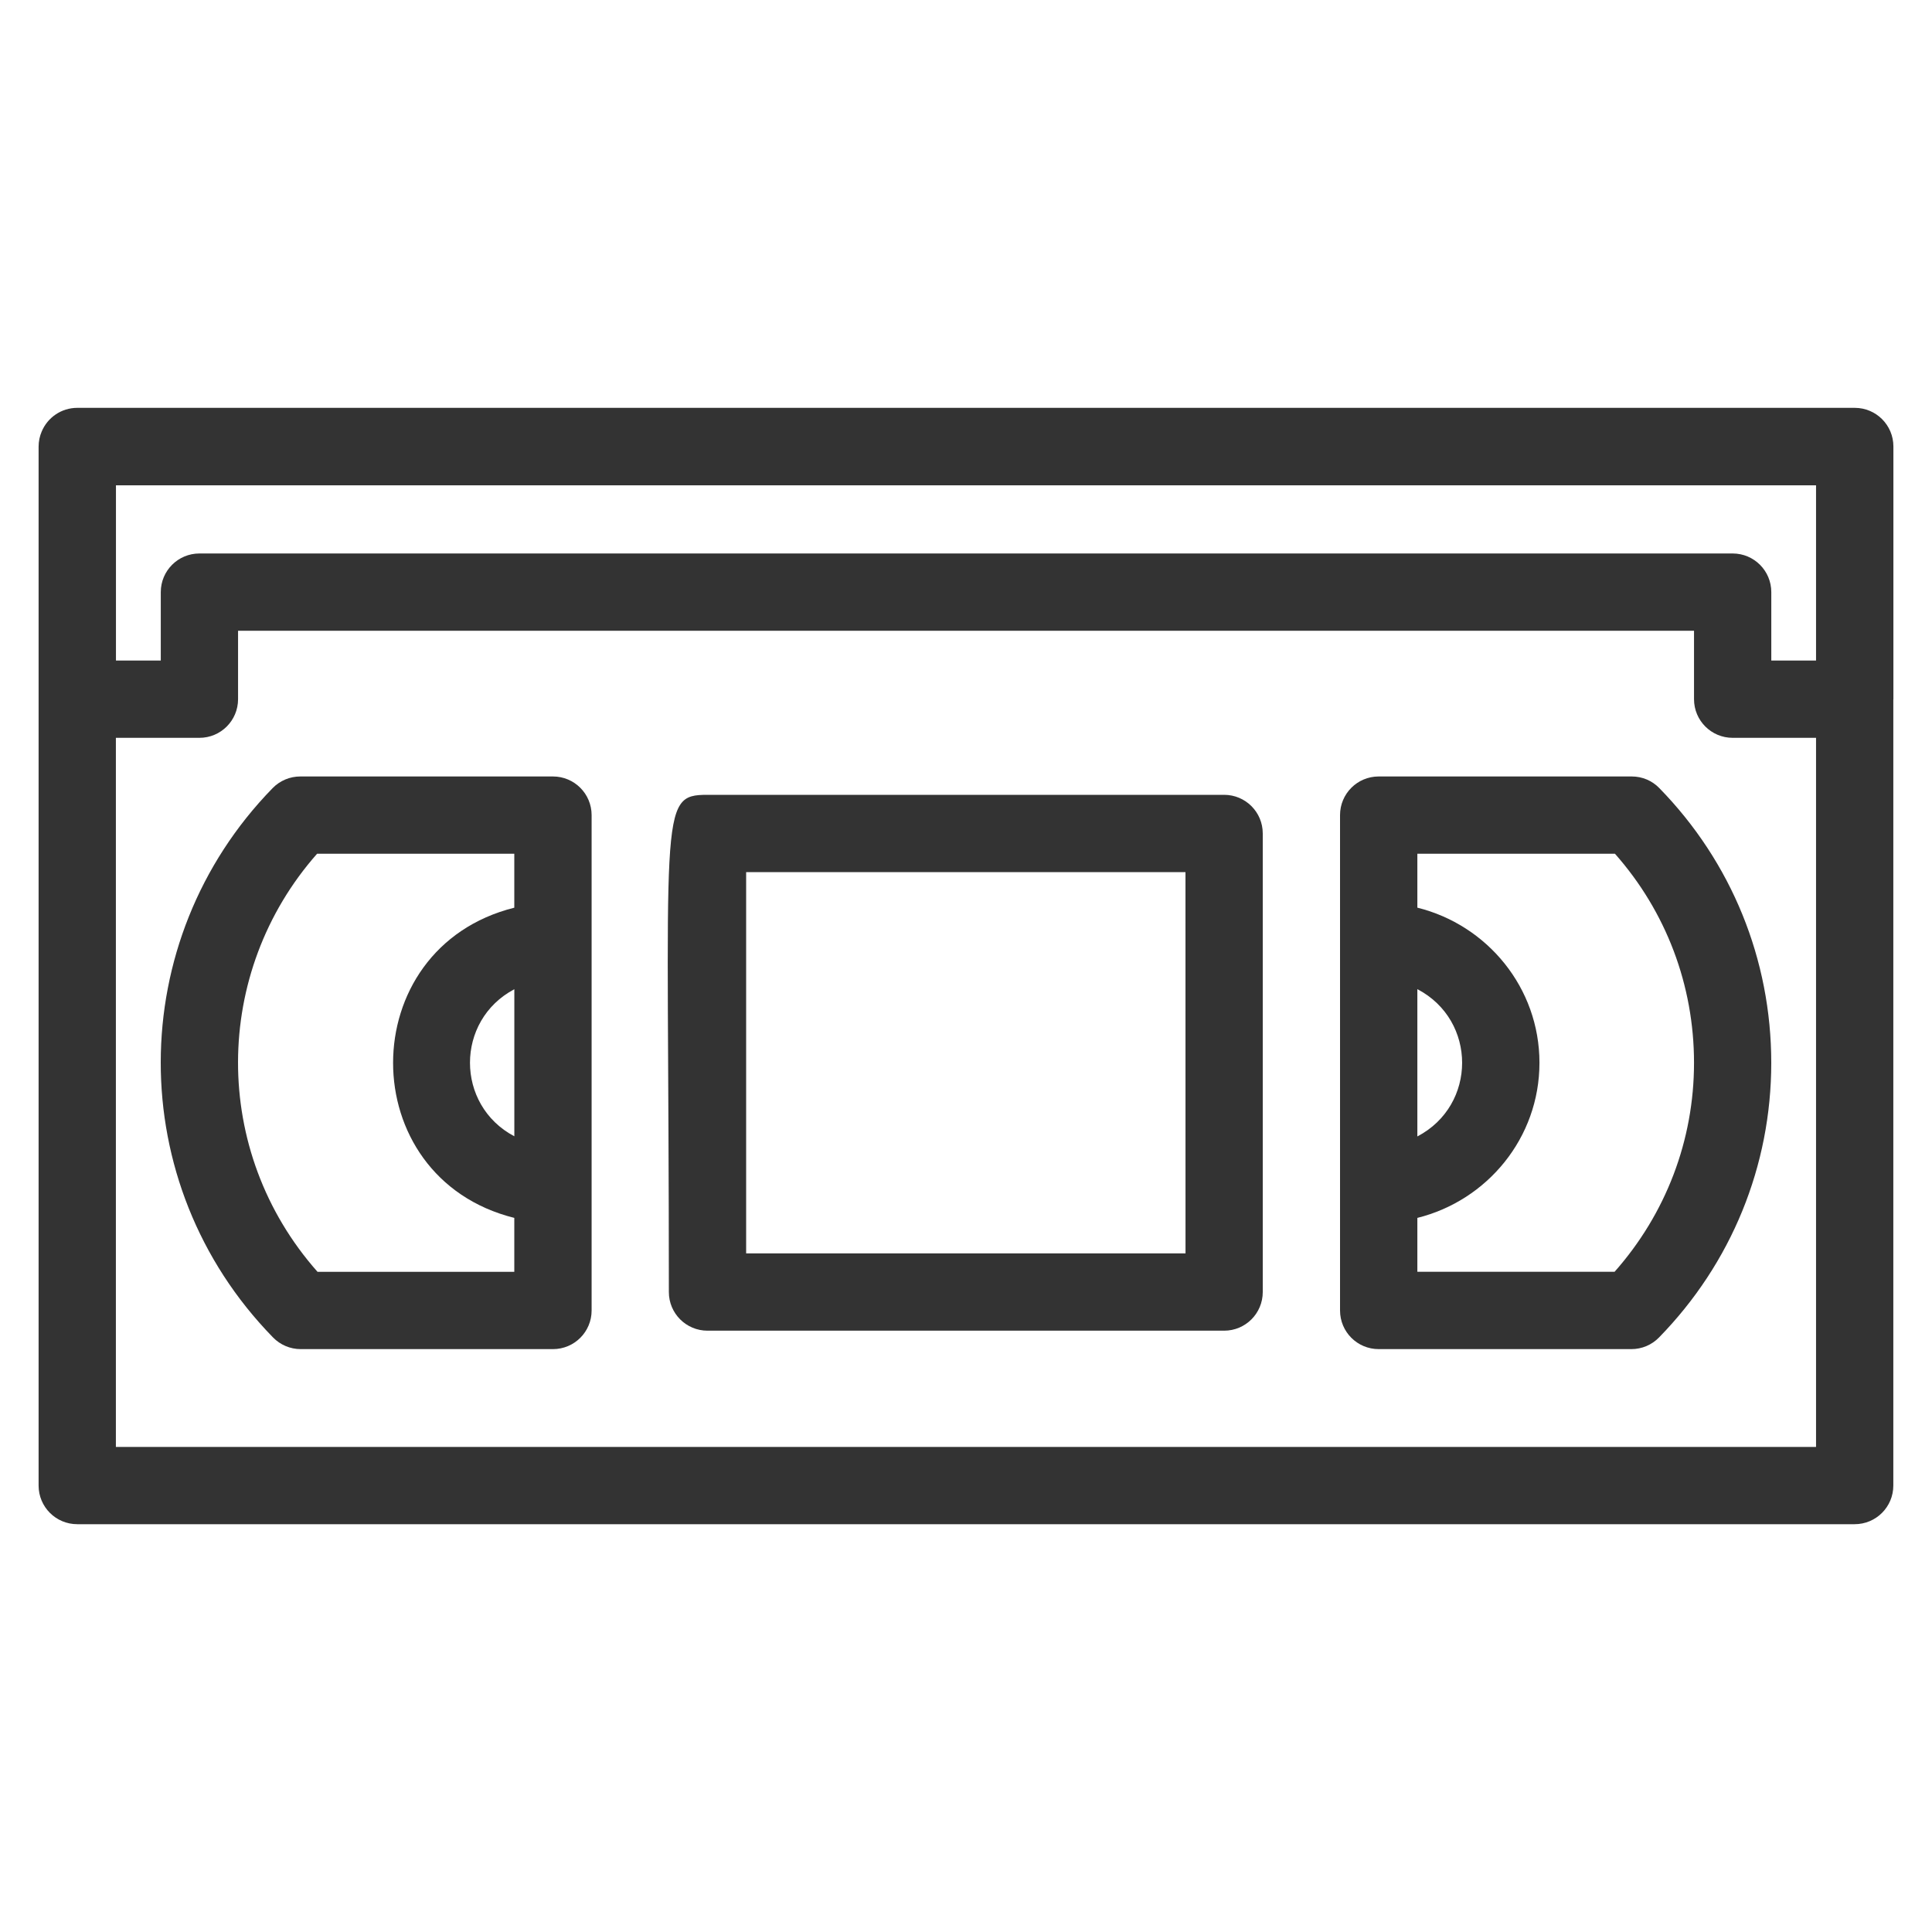 <svg fill="#333333" xmlns="http://www.w3.org/2000/svg" xmlns:xlink="http://www.w3.org/1999/xlink" version="1.1" x="0px" y="0px" viewBox="0 0 50 50" enable-background="new 0 0 50 50" xml:space="preserve"><g><path d="M14.311,20.095h-6.54c-0.27,0-0.527,0.108-0.716,0.302c-3.843,3.938-3.881,10.231,0.011,14.216   c0.188,0.193,0.446,0.302,0.716,0.302h6.529c0.553,0,1-0.447,1-1c0-1.441,0-11.3,0-12.819   C15.311,20.542,14.863,20.095,14.311,20.095z M8.217,32.914c-2.76-3.117-2.721-7.75-0.011-10.819h5.104v1.396   c-4.179,1.044-4.186,6.983,0,8.028v1.396H8.217z M13.311,29.407c-1.53-0.808-1.531-2.997,0-3.806V29.407z"></path><path d="M42.23,20.095h-6.55c-0.553,0-1,0.447-1,1c0,5.928,0,5.987,0,9.56v3.26c0,0.553,0.447,1,1,1h6.54   c0.27,0,0.527-0.108,0.716-0.302c1.873-1.918,2.904-4.442,2.904-7.107c0-2.672-1.028-5.196-2.895-7.108   C42.758,20.203,42.5,20.095,42.23,20.095z M36.681,25.599c1.544,0.807,1.546,3.003,0,3.812V25.599z M41.785,32.914h-5.104v-1.395   c1.81-0.45,3.16-2.072,3.16-4.014s-1.35-3.566-3.16-4.015v-1.395h5.114c1.322,1.495,2.046,3.4,2.046,5.41   C43.841,29.508,43.114,31.413,41.785,32.914z"></path><path d="M49.001,11.555c0-0.553-0.447-1-1-1h-46c-0.416,0-0.771,0.253-0.922,0.613c-0.051,0.12-0.08,0.252-0.08,0.392v26.886   c0,0.553,0.447,1,1,1h46c0.553,0,1-0.447,1-1V18.104c0-0.003,0.002-0.006,0.002-0.01V11.555z M44.841,14.324H5.161   c-0.553,0-1,0.447-1,1v1.771h-1.16V12.56h43.998v4.535h-1.158v-1.771C45.841,14.771,45.394,14.324,44.841,14.324z M2.999,37.445   V19.095h2.162c0.553,0,1-0.447,1-1v-1.771h37.68v1.771c0,0.553,0.447,1,1,1h2.158v18.351H2.999z"></path><path d="M31.681,20.57H18.31c-1.294,0-1,0.35-1,12.868c0,0.553,0.447,1,1,1h13.37c0.553,0,1-0.447,1-1c0-2.632,0,4.288,0-11.868   C32.681,21.018,32.233,20.57,31.681,20.57z M30.681,32.438H19.31c0-5.82,0-4.042,0-9.868h11.37   C30.681,28.4,30.681,26.613,30.681,32.438z"></path></g></svg>